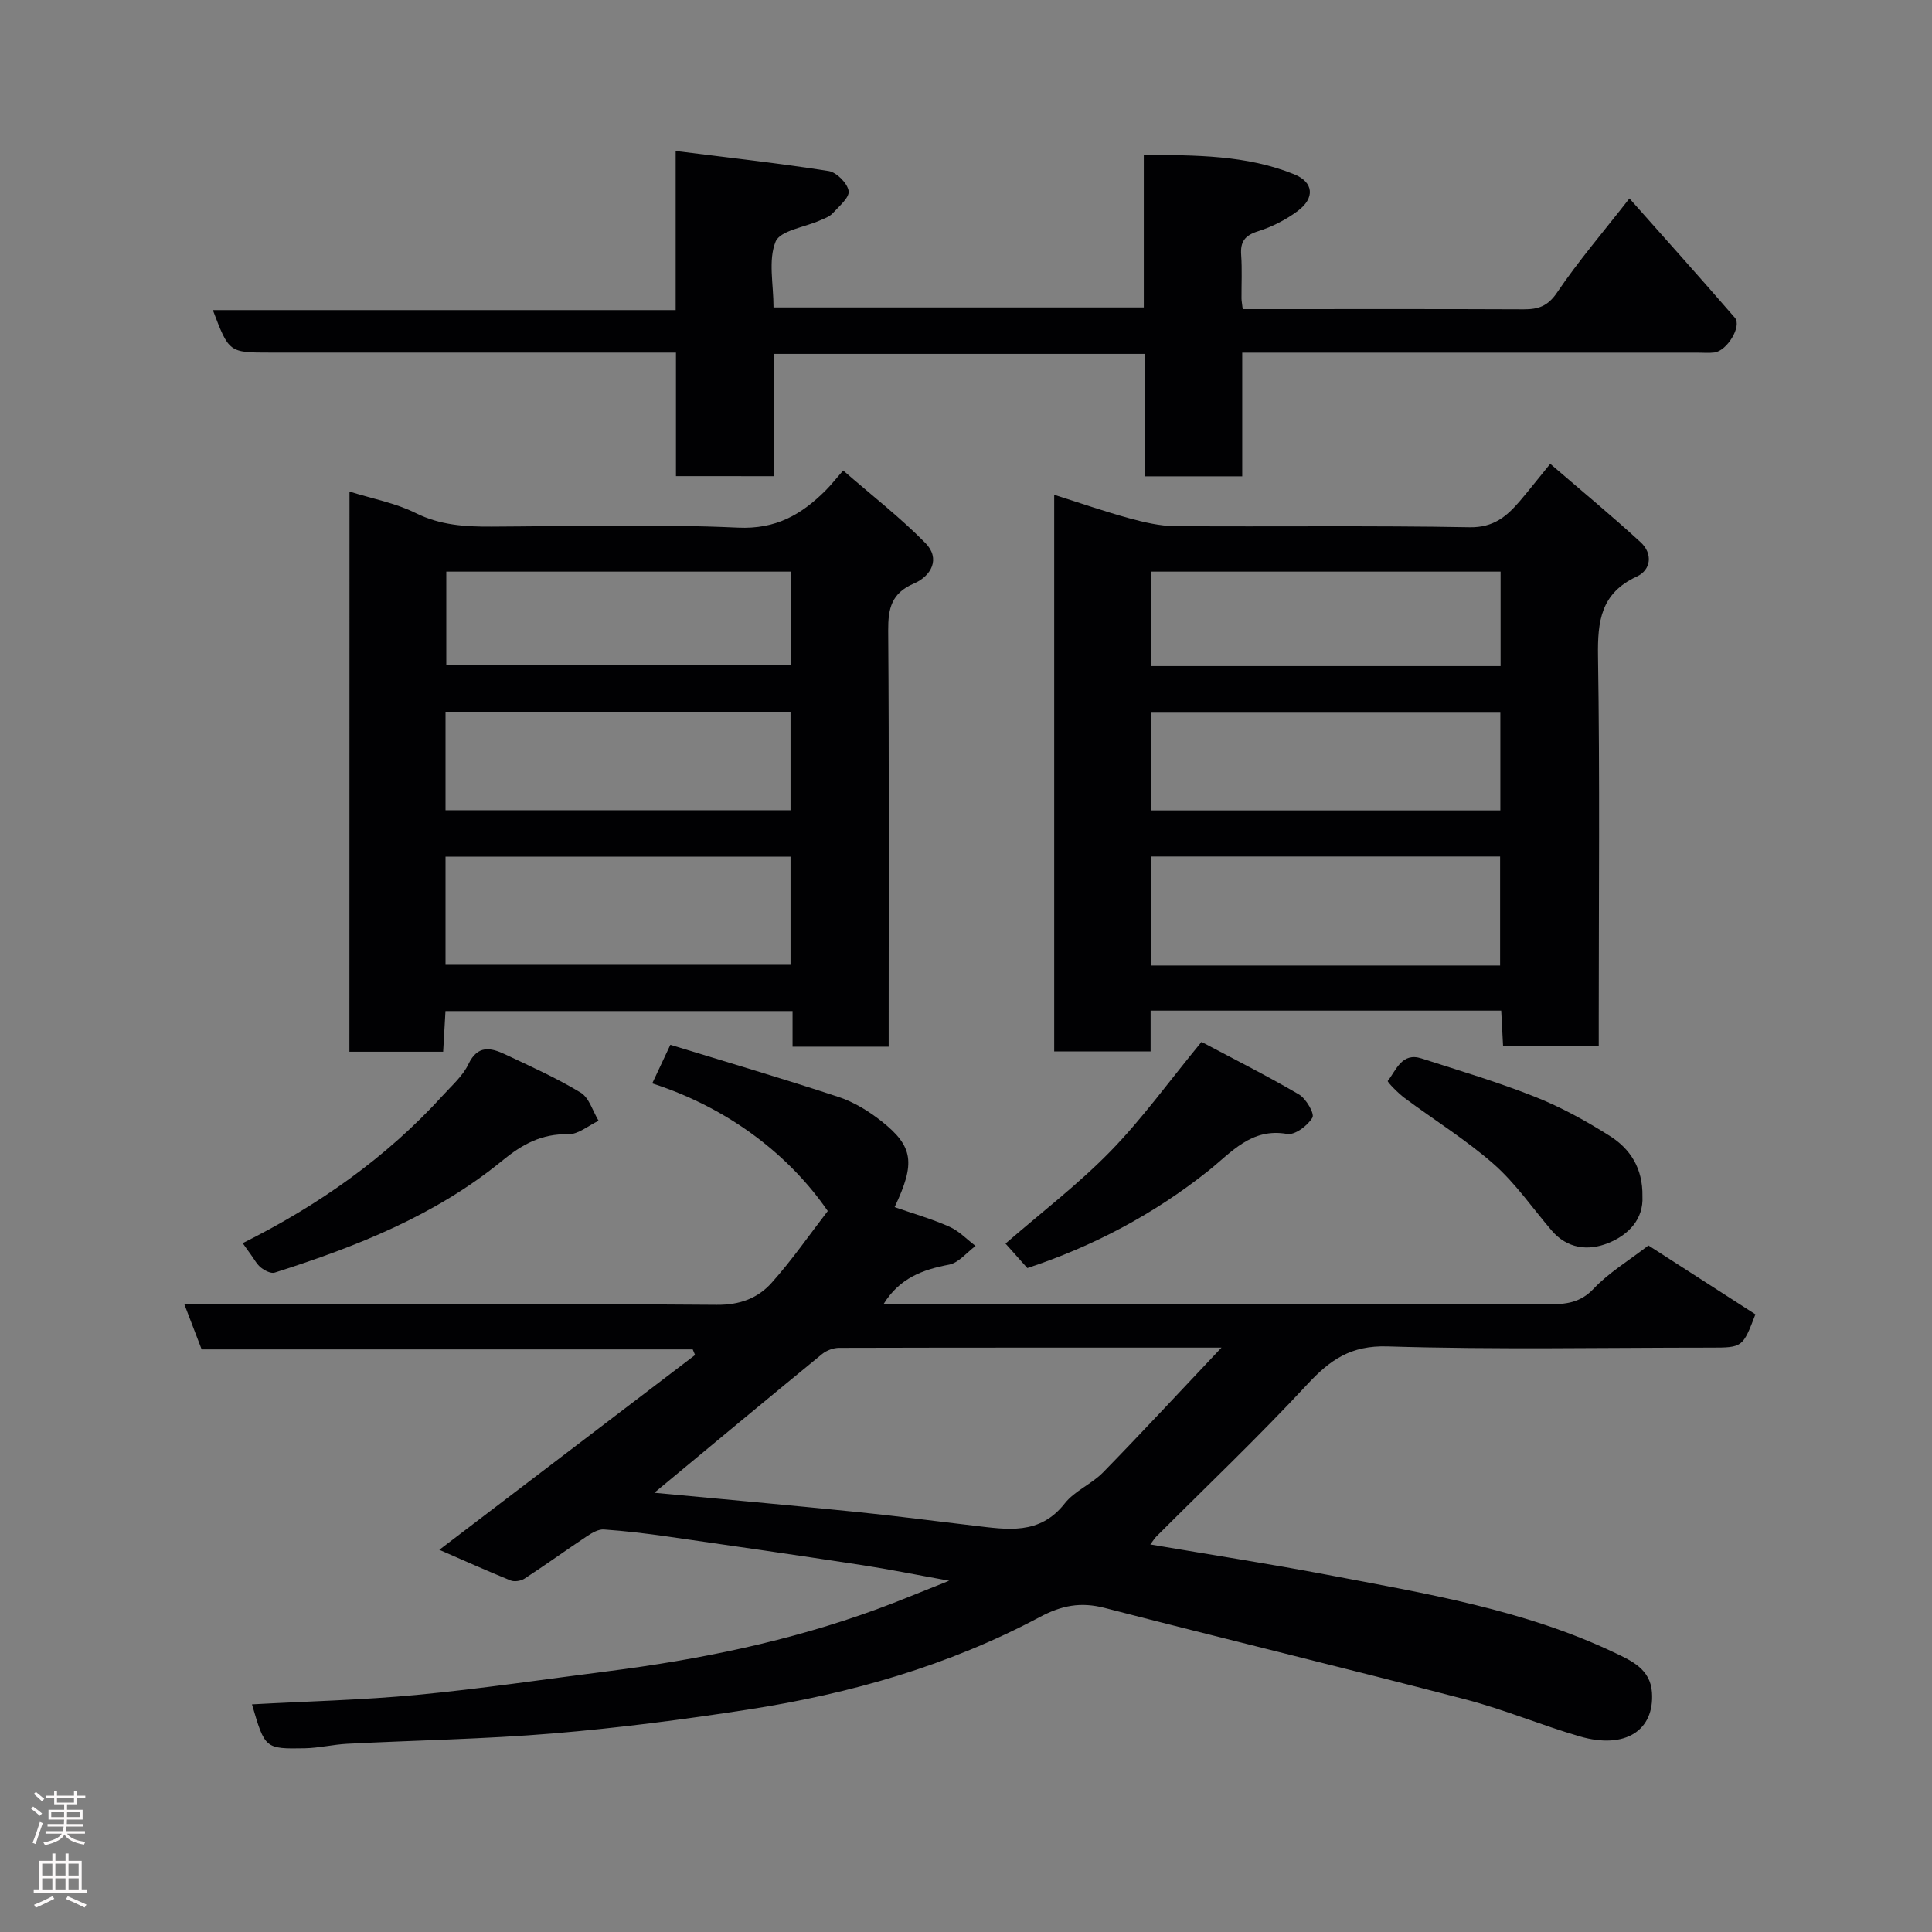 <svg enable-background="new 0 0 400 400" viewBox="0 0 400 400" xmlns="http://www.w3.org/2000/svg"><rect x="0" y="0" width="400" height="400" fill="#808080" stroke="none"/><g fill="#010103"><path d="m52.17 352.87c11.46-.63 22.84-.89 34.15-1.96 13.2-1.26 26.33-3.22 39.5-4.89 18.97-2.41 37.62-6.23 55.63-12.81 4.57-1.67 9.06-3.56 15.07-5.94-6.94-1.25-12.47-2.38-18.04-3.23-13.41-2.05-26.84-4-40.27-5.92-4.38-.63-8.77-1.15-13.18-1.46-1.13-.08-2.44.69-3.47 1.37-4.35 2.89-8.58 5.95-12.95 8.8-.75.49-2.1.71-2.89.39-5.1-2.07-10.13-4.34-14.76-6.35 17.58-13.39 35.27-26.86 52.95-40.33-.16-.39-.33-.77-.49-1.16-33.82 0-67.65 0-101.67 0-1.22-3.19-2.3-6.01-3.59-9.37h6.27c34.67 0 69.33-.12 103.99.14 4.78.04 8.5-1.38 11.34-4.56 4.21-4.7 7.82-9.94 11.62-14.86-7.68-11.16-19.98-21.13-36.34-26.43 1.24-2.63 2.29-4.87 3.75-7.99 11.67 3.58 23.32 7 34.84 10.81 3.18 1.05 6.24 2.93 8.88 5.02 6.62 5.24 7.04 8.67 2.71 17.78 3.81 1.33 7.7 2.44 11.35 4.06 2 .89 3.62 2.63 5.41 3.98-1.82 1.34-3.48 3.49-5.48 3.87-5.48 1.03-10.27 2.8-13.57 8.17h5.19c44.16 0 88.33-.02 132.49.04 3.58 0 6.55-.28 9.34-3.23 3.11-3.3 7.15-5.72 11.34-8.95 7.17 4.61 14.67 9.44 22.15 14.26-2.61 6.84-2.68 6.89-9.2 6.89-22.33 0-44.68.44-66.99-.25-7.57-.23-11.86 2.77-16.57 7.84-10.06 10.84-20.81 21.05-31.27 31.52-.34.34-.59.76-1.25 1.64 12.43 2.12 24.57 3.99 36.62 6.28 20.31 3.87 40.8 7.2 59.68 16.22 3.36 1.61 7.23 3.32 7.56 8.13.54 7.9-5.56 11.84-14.93 9.12-7.95-2.31-15.64-5.57-23.65-7.66-24.87-6.48-49.86-12.51-74.74-18.95-4.96-1.28-8.9-.52-13.44 1.9-18.87 10.06-39.23 15.87-60.28 19.13-13.43 2.08-26.93 3.83-40.47 4.96-14.16 1.18-28.4 1.41-42.59 2.14-2.94.15-5.87.87-8.81.93-8.25.15-8.26.07-10.94-9.09zm83.3-43.81c14.17 1.33 28.02 2.57 41.87 3.97 8.15.82 16.26 1.9 24.4 2.85 6.78.79 13.51 2.01 18.69-4.6 2.05-2.62 5.59-4.02 7.96-6.45 7.98-8.17 15.74-16.55 24.51-25.82-27.56 0-53.36-.02-79.17.05-1.19 0-2.6.53-3.52 1.28-11.41 9.34-22.74 18.77-34.74 28.72z"/><path d="m320.96 96.03c6.63 5.71 12.82 10.82 18.71 16.23 2.55 2.34 2.19 5.72-.78 7.1-7.47 3.45-8.15 9.25-8.04 16.54.39 24.97.15 49.96.15 74.94v5.8c-6.64 0-13.02 0-19.8 0-.12-2.39-.25-4.79-.39-7.4-24.21 0-48.13 0-72.59 0v8.45c-6.92 0-13.31 0-19.96 0 0-38.19 0-76.25 0-115.25 5.41 1.71 10.4 3.45 15.48 4.84 3.12.85 6.38 1.63 9.58 1.65 20.32.15 40.64-.14 60.95.23 4.93.09 7.65-2.23 10.37-5.39 1.91-2.24 3.73-4.57 6.32-7.74zm-10.38 103.87c0-7.54 0-15.03 0-22.57-24.22 0-48.25 0-72.19 0v22.57zm.05-32.11c0-7.13 0-13.85 0-20.39-24.4 0-48.43 0-72.35 0v20.39zm.05-29.88c0-6.82 0-13.2 0-19.56-24.35 0-48.38 0-72.28 0v19.56z"/><path d="m72.36 101.77c4.78 1.5 9.52 2.37 13.66 4.43 5.13 2.56 10.34 2.86 15.81 2.83 16.99-.08 34.01-.57 50.96.21 7.86.36 13.13-2.7 18.14-7.69 1.06-1.06 1.99-2.24 3.64-4.14 5.9 5.14 11.82 9.72 17.02 15.01 3.19 3.24 1.22 6.84-2.37 8.39-4.67 2-5.36 5.18-5.33 9.75.2 26.82.1 53.64.1 80.46v5.68c-6.78 0-13.17 0-19.9 0 0-2.48 0-4.75 0-7.37-24.06 0-47.78 0-71.86 0-.15 2.74-.31 5.47-.48 8.42-6.51 0-12.78 0-19.41 0 .02-38.51.02-77.01.02-115.98zm91.31 97.98c0-7.68 0-15.06 0-22.39-24.03 0-47.72 0-71.43 0v22.39zm0-32c0-7.01 0-13.73 0-20.39-24.03 0-47.72 0-71.43 0v20.39zm.1-49.4c-24.11 0-47.8 0-71.37 0v19.39h71.37c0-6.52 0-12.78 0-19.39z"/><path d="m139.95 98.58c0-8.57 0-16.71 0-25.58-1.95 0-3.7 0-5.46 0-26.16 0-52.33 0-78.49 0-8.59 0-8.59 0-11.93-8.8h95.82c0-10.89 0-21.28 0-32.94 11.02 1.39 21.38 2.53 31.67 4.15 1.65.26 3.9 2.53 4.14 4.13.2 1.37-2 3.18-3.32 4.63-.63.69-1.66 1.04-2.56 1.44-3.21 1.45-8.31 2.1-9.25 4.44-1.55 3.85-.42 8.78-.42 13.6h76.66c0-10.32 0-20.59 0-31.59 10.82.08 21.25.02 31.13 4.02 4.07 1.65 4.33 4.92.74 7.6-2.44 1.82-5.32 3.29-8.22 4.2-2.73.86-3.69 2.15-3.49 4.91.21 2.99.05 6 .07 9 0 .49.11.98.25 2.21h4.7c17.83 0 35.66-.04 53.49.04 3 .01 4.97-.63 6.89-3.47 4.37-6.47 9.48-12.43 14.99-19.49 7.48 8.43 14.72 16.5 21.82 24.7 1.51 1.74-1.6 6.87-4.25 7.2-1.15.14-2.33.03-3.5.03-29.5 0-58.99 0-88.49 0-1.79 0-3.59 0-5.75 0v25.61c-6.75 0-13.13 0-20.08 0 0-8.31 0-16.71 0-25.35-25.81 0-51.08 0-76.9 0v25.32c-7.07-.01-13.57-.01-20.26-.01z"/><path d="m50.25 257.38c15.66-7.82 29.7-17.67 41.45-30.6 1.88-2.07 4.12-4.02 5.28-6.46 1.92-4.02 4.62-3.43 7.58-2.04 5.3 2.5 10.68 4.91 15.67 7.94 1.76 1.07 2.49 3.83 3.7 5.82-2.09.99-4.21 2.84-6.28 2.79-5.52-.12-9.5 2.06-13.7 5.5-13.83 11.33-30.22 17.79-47.07 23.15-.78.25-2.06-.42-2.83-1.02-.87-.68-1.42-1.76-2.09-2.68-.57-.77-1.12-1.56-1.71-2.4z"/><path d="m212.7 262.54c-1.61-1.81-3.14-3.52-4.52-5.07 7.33-6.37 15.02-12.24 21.71-19.09 6.59-6.75 12.15-14.5 18.87-22.67 6.27 3.33 13.34 6.89 20.16 10.87 1.48.86 3.29 3.98 2.8 4.81-.97 1.66-3.63 3.66-5.22 3.38-7.44-1.32-11.56 3.84-16.32 7.63-11.33 9.02-23.9 15.65-37.48 20.14z"/><path d="m340.05 247.69c.24 4.69-2.83 7.97-7.12 9.69-4.14 1.65-8.45 1.16-11.69-2.63-3.95-4.62-7.45-9.75-11.97-13.73-5.73-5.04-12.31-9.11-18.46-13.69-1.37-1.02-3.63-3.35-3.49-3.53 1.77-2.27 2.92-5.97 6.97-4.67 7.89 2.54 15.85 4.9 23.54 7.96 5.4 2.14 10.59 5.01 15.5 8.12 4.16 2.64 6.82 6.63 6.72 12.48z"/></g><path d="m6.44 374.46.42-.45c.65.47 1.27.95 1.85 1.44l-.45.49c-.65-.56-1.25-1.06-1.82-1.48m.93 7.33-.63-.26c.55-1.36 1.05-2.8 1.52-4.33.19.1.38.19.59.27-.46 1.29-.95 2.73-1.48 4.32m-.38-10.38.44-.42c.43.34 1.01.82 1.74 1.44l-.49.49c-.53-.51-1.09-1.01-1.69-1.51m2.5.35h1.72v-1.04h.59v1.04h3.52v-1.04h.59v1.04h1.75v.53h-1.75v1.42h-2.03v.97h3.22v2.03h-3.24c0 .35-.01.66-.03.93h3.32v.53h-3.37c-.03.27-.08.58-.15.94h3.96v.53h-3.71c.67.92 1.93 1.48 3.79 1.68-.13.24-.23.44-.29.59-2.13-.38-3.48-1.08-4.04-2.12-.43.97-1.77 1.72-4.03 2.23-.09-.19-.2-.37-.33-.55 2.1-.42 3.37-1.03 3.81-1.83h-3.36v-.53h3.58c.08-.29.13-.61.16-.94h-3.33v-.53h3.39c.02-.27.04-.58.04-.93h-3.23v-2.03h3.25v-.97h-2.07v-1.42h-1.73zm1.12 3.44v1h2.65c.01-.3.02-.44.01-.4v-.25-.35zm1.19-2h3.52v-.91h-3.52zm4.71 2h-2.63v.59c0 .16-.01.28-.01.4h2.64z" fill="#fcfafa"/><path d="m13.56 383.74h.63v1.52h2.72v6.07h1.13v.6h-11.06v-.6h1.13v-6.07h2.73v-1.52h.63v1.52h2.1v-1.52zm-2.69 8.83.38.56c-1.24.63-2.53 1.25-3.85 1.85-.1-.21-.21-.42-.34-.63 1.36-.55 2.63-1.15 3.81-1.78m-2.13-4.27h2.1v-2.45h-2.1zm0 3.04h2.1v-2.46h-2.1zm2.72-3.04h2.1v-2.45h-2.1zm0 3.04h2.1v-2.46h-2.1zm6.07 3.6c-1.41-.71-2.7-1.3-3.86-1.78l.35-.56c1.45.62 2.75 1.19 3.88 1.72zm-1.25-9.09h-2.1v2.45h2.1zm-2.09 5.49h2.1v-2.46h-2.1z" fill="#fcfafa"/></svg>